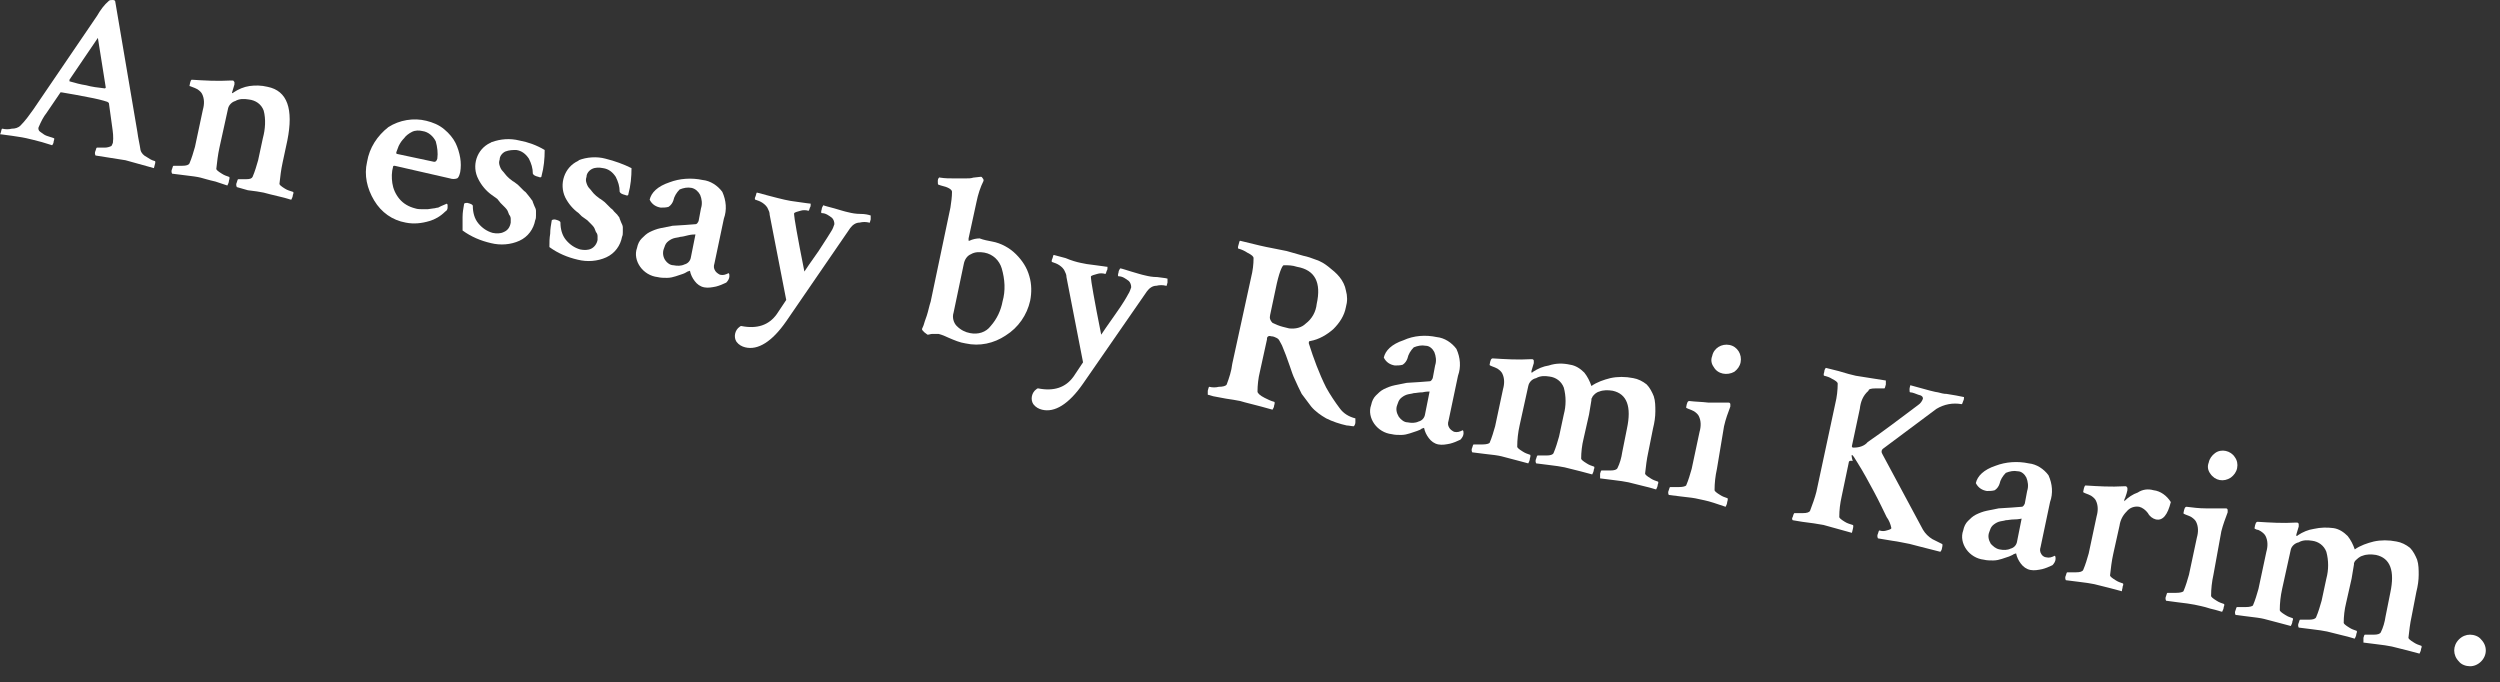 <?xml version="1.0" encoding="utf-8"?>
<!-- Generator: Adobe Illustrator 21.1.0, SVG Export Plug-In . SVG Version: 6.00 Build 0)  -->
<svg version="1.1" id="Layer_1" xmlns="http://www.w3.org/2000/svg" xmlns:xlink="http://www.w3.org/1999/xlink" x="0px" y="0px"
	 viewBox="0 0 316.7 86.4" style="enable-background:new 0 0 316.7 86.4;" xml:space="preserve">
<rect x="0" y="0" width="316.7" height="86.4" fill="#333333" stroke="none"/>
<style type="text/css">
	.st0{fill:#FFFFFF;}
</style>
<title>subtitle-narrow</title>
<path class="st0" d="M14.6,0.2l2.8,16.5c0.1,0.8,0.3,1.6,0.4,2.3c0.1,0.4,0.4,0.7,0.8,0.9c0.3,0.2,0.6,0.4,1,0.5
	c0.1,0,0.1,0.2,0,0.5c0,0.1-0.1,0.3-0.1,0.4l-3.6-1l-3.8-0.6c-0.1-0.2-0.1-0.4,0-0.6c0.1-0.3,0.1-0.4,0.2-0.4c0.3,0,0.7,0,1,0
	c0.3,0,0.6-0.1,0.8-0.2c0.1-0.1,0.1-0.2,0.2-0.4c0.1-0.7,0-1.4-0.1-2.1l-0.4-2.9c0-0.1-0.1-0.1-0.2-0.2c-0.6-0.2-1.4-0.4-2.5-0.6
	c-1-0.2-2.1-0.4-3.3-0.6c-0.1,0-0.2,0-0.2,0.1l-1.7,2.5c-0.4,0.5-0.7,1.1-1,1.8c-0.1,0.2,0,0.5,0.2,0.6c0.3,0.2,0.5,0.4,0.8,0.5
	c0.3,0.1,0.6,0.2,0.9,0.3c0.1,0,0.1,0.1,0,0.4c0,0.2-0.1,0.4-0.2,0.5l-1.3-0.4c-0.8-0.2-1.5-0.4-2-0.5s-1.1-0.2-1.8-0.3l-1.5-0.2
	C0,17.1,0,17,0.1,16.8c0.1-0.4,0.1-0.5,0.2-0.5c0.4,0.1,0.8,0.1,1.2,0c0.4,0,0.8-0.1,1.1-0.4c0.6-0.6,1.1-1.3,1.6-2L12.3,2
	c0.4-0.7,0.9-1.4,1.5-1.9C13.9,0,14.1,0,14.3,0C14.5,0,14.6,0.1,14.6,0.2z M8.8,10.3c0.7,0.2,1.4,0.4,2.1,0.5
	c0.7,0.2,1.5,0.3,2.4,0.4l0.1-0.1l-1-6.3l-3.6,5.3C8.8,10.2,8.8,10.3,8.8,10.3z"/>
<path class="st0" d="M33.9,11c2.5,0.5,3.3,2.8,2.5,6.8l-0.6,2.8c-0.2,0.9-0.3,1.8-0.4,2.7c0,0.1,0.2,0.3,0.7,0.6
	c0.3,0.2,0.7,0.3,1,0.4c0.1,0,0.1,0.2,0,0.4c0,0.2-0.1,0.4-0.2,0.6c-0.1,0-0.6-0.2-1.5-0.4c-0.9-0.2-1.6-0.4-2-0.5
	c-0.5-0.1-1.1-0.2-2-0.3L30,23.7c-0.1-0.2-0.1-0.4,0-0.6c0.1-0.3,0.1-0.4,0.2-0.4c0.3,0,0.7,0,1,0c0.5,0,0.7-0.1,0.8-0.3
	c0.3-0.7,0.5-1.4,0.7-2.1l0.6-2.8c0.3-1.1,0.4-2.4,0.1-3.5c-0.3-0.8-1-1.3-1.9-1.4c-0.6-0.1-1.2-0.1-1.7,0.2
	c-0.4,0.1-0.8,0.5-0.9,0.9l-1.1,5c-0.2,0.9-0.3,1.8-0.4,2.7c0,0.1,0.2,0.3,0.7,0.6c0.3,0.2,0.6,0.3,0.9,0.4c0.1,0,0.1,0.2,0,0.5
	c0,0.2-0.1,0.4-0.2,0.6L27.3,23c-0.9-0.2-1.5-0.4-1.9-0.5c-0.4-0.1-1.1-0.2-2-0.3l-1.6-0.2c-0.1-0.2-0.1-0.4,0-0.6
	c0.1-0.3,0.1-0.4,0.2-0.4c0.4,0,0.7,0,1.1,0c0.5,0,0.8-0.1,0.9-0.3c0.3-0.7,0.5-1.4,0.7-2.1l1-4.7c0.2-0.7,0.2-1.4-0.1-2
	c-0.1-0.2-0.3-0.4-0.6-0.6c-0.2-0.1-0.4-0.2-0.7-0.3c-0.2-0.1-0.3-0.1-0.3-0.1c0.1-0.6,0.2-0.8,0.3-0.8c1.6,0.1,3.2,0.2,4.9,0.1h0.1
	h0.1h0.1c0.1,0,0.1,0.1,0.2,0.2c0,0.1,0,0.2,0,0.3c-0.1,0.3-0.2,0.7-0.3,1c0,0,0,0.1,0,0.1c0.1,0,0.1,0,0.2-0.1
	c0.6-0.4,1.3-0.7,2-0.8C32.3,10.8,33.1,10.8,33.9,11z"/>
<path class="st0" d="M54,15.3c0.8,0.2,1.6,0.5,2.3,1.1c0.6,0.5,1.1,1.1,1.4,1.7c0.3,0.6,0.5,1.3,0.6,1.9c0.1,0.6,0.1,1.2,0,1.8
	c-0.1,0.4-0.2,0.7-0.4,0.8c-0.3,0.1-0.6,0.1-0.9,0L50,21c-0.1,0-0.2,0-0.2,0.1c-0.2,0.7-0.2,1.4-0.1,2.1c0.1,0.7,0.4,1.4,0.9,2
	c0.5,0.6,1.2,1,2,1.2c0.3,0.1,0.6,0.1,0.8,0.1c0.3,0,0.5,0,0.8,0l0.7-0.1c0.2,0,0.4-0.1,0.6-0.1l0.4-0.2l0.7-0.3
	c0.1,0.1,0.1,0.1,0.1,0.2c0,0.1,0,0.2,0,0.3c0,0.2-0.1,0.4-0.3,0.5c-0.6,0.6-1.3,1-2,1.2c-1,0.3-2,0.4-3,0.2c-1.7-0.3-3.1-1.3-4-2.8
	c-0.9-1.5-1.3-3.2-0.9-4.9c0.3-1.8,1.3-3.3,2.7-4.4C50.6,15.2,52.4,14.9,54,15.3z M53.5,16.6c-0.4-0.1-0.9-0.1-1.3,0.1
	c-0.4,0.2-0.8,0.5-1,0.8c-0.3,0.3-0.5,0.6-0.7,1c-0.1,0.3-0.2,0.5-0.3,0.8c0,0.1,0,0.2,0.1,0.2l4.7,1c0.2,0,0.3-0.1,0.4-0.4
	c0.1-0.7,0-1.5-0.2-2.2C54.9,17.3,54.3,16.7,53.5,16.6L53.5,16.6z"/>
<path class="st0" d="M65.8,17.8C66.9,18,68,18.4,69,19c0,1.1-0.1,2.2-0.4,3.3c0,0.2-0.2,0.2-0.4,0.1c-0.4-0.1-0.6-0.2-0.7-0.4
	c0-0.7-0.2-1.3-0.5-1.9c-0.4-0.6-0.9-1-1.6-1.1C65,19,64.5,19,64,19.2c-0.4,0.2-0.7,0.6-0.7,1c-0.1,0.3-0.1,0.5,0,0.8
	c0.1,0.3,0.2,0.5,0.4,0.7c0.2,0.2,0.3,0.4,0.5,0.6c0.2,0.2,0.4,0.4,0.7,0.6c0.1,0.1,0.2,0.1,0.3,0.2l0.4,0.3l0.4,0.4l0.4,0.4
	c0.2,0.1,0.3,0.3,0.4,0.4l0.4,0.5c0.1,0.2,0.3,0.3,0.3,0.5l0.2,0.5c0.1,0.2,0.2,0.4,0.2,0.6c0,0.2,0,0.4,0,0.6c0,0.2,0,0.4-0.1,0.6
	c-0.2,1.1-0.9,2.1-2,2.6c-1.1,0.5-2.4,0.6-3.6,0.3c-1.3-0.3-2.5-0.8-3.6-1.6c0-0.6,0-1.1,0-1.7c0-0.6,0.1-1.1,0.2-1.7
	c0.1-0.1,0.3-0.1,0.4-0.1c0.4,0.1,0.7,0.2,0.7,0.4c0,0.8,0.2,1.6,0.7,2.2c0.5,0.6,1.1,1,1.8,1.2c0.5,0.1,1,0.1,1.4-0.1
	c0.5-0.2,0.8-0.6,0.9-1.2c0-0.2,0-0.4,0-0.5c0-0.2-0.1-0.4-0.2-0.5l-0.2-0.5c-0.1-0.2-0.3-0.4-0.4-0.5l-0.5-0.5L63,25.2l-0.7-0.5
	c-0.7-0.5-1.3-1.2-1.7-2c-0.9-1.7-0.2-3.8,1.5-4.6c0.1,0,0.1-0.1,0.2-0.1C63.4,17.6,64.6,17.5,65.8,17.8z"/>
<path class="st0" d="M76.7,20.1c1.2,0.3,2.3,0.7,3.3,1.2c0,1.1-0.1,2.2-0.4,3.3c0,0.2-0.2,0.2-0.4,0.1c-0.4-0.1-0.6-0.2-0.7-0.4
	c0-0.7-0.2-1.3-0.5-1.9c-0.4-0.6-0.9-1-1.6-1.1c-0.5-0.1-1-0.1-1.4,0.1c-0.4,0.2-0.7,0.6-0.7,1c-0.1,0.3-0.1,0.5,0,0.8
	c0.1,0.3,0.2,0.5,0.4,0.7c0.2,0.2,0.3,0.4,0.5,0.6c0.2,0.2,0.4,0.4,0.7,0.6c0.1,0.1,0.2,0.1,0.3,0.2l0.4,0.3l0.4,0.4l0.4,0.4
	c0.2,0.1,0.3,0.3,0.4,0.4l0.4,0.4c0.1,0.2,0.3,0.3,0.3,0.5l0.2,0.5c0.1,0.2,0.2,0.4,0.2,0.6c0,0.2,0,0.4,0,0.6c0,0.2,0,0.4-0.1,0.6
	c-0.2,1.1-0.9,2.1-2,2.6c-1.1,0.5-2.4,0.6-3.6,0.3c-1.3-0.3-2.5-0.8-3.6-1.6c0-0.6,0-1.1,0.1-1.7c0-0.6,0.1-1.1,0.2-1.7
	c0.1-0.1,0.3-0.1,0.4-0.1c0.4,0.1,0.7,0.2,0.7,0.4c0,0.8,0.2,1.6,0.7,2.2c0.5,0.6,1.1,1,1.8,1.2c0.5,0.1,1,0.1,1.4-0.1
	c0.4-0.2,0.7-0.6,0.8-1.1c0-0.2,0-0.4,0-0.5c0-0.2-0.1-0.4-0.2-0.5l-0.2-0.5c-0.1-0.2-0.3-0.4-0.4-0.5l-0.5-0.5l-0.7-0.5L73.3,27
	c-0.7-0.5-1.3-1.2-1.7-2c-0.8-1.7-0.1-3.8,1.6-4.6c0,0,0.1,0,0.1-0.1C74.3,19.9,75.6,19.8,76.7,20.1z"/>
<path class="st0" d="M89,22.8c1,0.1,1.9,0.7,2.5,1.5c0.5,1.1,0.6,2.3,0.2,3.4l-1.2,5.7c-0.1,0.3-0.1,0.6,0.1,0.9
	c0.1,0.2,0.4,0.4,0.6,0.5c0.4,0.1,0.7,0,1.1-0.2c0.1,0.1,0.1,0.2,0.1,0.4c0,0.3-0.2,0.6-0.4,0.8c-0.4,0.2-0.9,0.4-1.3,0.5
	c-0.5,0.1-1,0.2-1.5,0.1c-0.5-0.1-0.9-0.4-1.2-0.8c-0.3-0.4-0.5-0.8-0.6-1.3l-0.3,0.1c-0.2,0.1-0.3,0.2-0.6,0.3
	c-0.3,0.1-0.6,0.2-0.9,0.3c-0.3,0.1-0.7,0.2-1.1,0.2c-0.4,0-0.8,0-1.2-0.1c-0.9-0.1-1.7-0.6-2.2-1.3c-0.5-0.7-0.7-1.6-0.4-2.4
	c0.1-0.5,0.3-0.9,0.6-1.2c0.3-0.3,0.6-0.6,1-0.8c0.4-0.2,0.9-0.4,1.4-0.5c0.5-0.1,1-0.2,1.5-0.3l1.6-0.1l1.3-0.1
	c0.2,0,0.3-0.2,0.4-0.4l0.3-1.6c0.2-0.6,0.1-1.2-0.1-1.7c-0.2-0.4-0.6-0.8-1.1-0.9c-0.5-0.1-1,0-1.5,0.2c-0.4,0.4-0.7,0.9-0.8,1.4
	c-0.1,0.3-0.3,0.6-0.6,0.8c-0.3,0.1-0.7,0.1-1,0.1c-0.6-0.1-1.1-0.4-1.4-1c0.2-0.9,1-1.7,2.5-2.2C86.1,22.6,87.6,22.5,89,22.8z
	 M85.3,33.6c0.5,0.1,1,0.1,1.4-0.1c0.4-0.1,0.7-0.4,0.8-0.8l0.6-3c-0.1,0-0.5,0-0.9,0.1S86.4,30,86.2,30c-0.3,0.1-0.6,0.1-0.9,0.2
	c-0.3,0.1-0.6,0.3-0.8,0.5c-0.2,0.2-0.3,0.5-0.4,0.8c-0.2,0.5-0.1,1.1,0.2,1.5C84.5,33.3,84.9,33.6,85.3,33.6z"/>
<path class="st0" d="M99.4,25.3c0.4,0.1,1,0.2,1.8,0.3s1.3,0.2,1.5,0.2c0,0.2,0,0.4-0.1,0.5c-0.1,0.3-0.1,0.4-0.2,0.4
	c-0.3-0.1-0.7-0.1-1,0c-0.4,0.1-0.7,0.2-0.8,0.3v0.2c0,0.3,0.4,2.7,1.3,7.2c0.2-0.3,0.8-1.2,1.8-2.6c0.9-1.4,1.5-2.3,1.6-2.5
	c0.2-0.3,0.3-0.6,0.4-0.9c0-0.3-0.1-0.6-0.3-0.8c-0.4-0.3-0.8-0.6-1.3-0.6c-0.1,0-0.1-0.2,0-0.5c0-0.2,0.1-0.3,0.2-0.5
	c0.2,0.1,0.7,0.2,1.4,0.4c0.7,0.2,1.3,0.4,1.8,0.5c0.4,0.1,0.9,0.2,1.5,0.2s1,0.1,1.3,0.2c0,0.2,0,0.3,0,0.5
	c-0.1,0.3-0.1,0.5-0.2,0.4c-0.4-0.1-0.8-0.1-1.2,0c-0.5,0-0.9,0.3-1.2,0.7l-8.1,11.8c-1.8,2.6-3.6,3.7-5.2,3.3
	c-0.4-0.1-0.8-0.3-1.1-0.7c-0.4-0.6-0.2-1.5,0.4-1.9c0,0,0.1-0.1,0.2-0.1c2,0.4,3.5-0.1,4.5-1.5l1.2-1.8l-2.1-10.8
	c0-0.3-0.1-0.5-0.2-0.7c-0.1-0.3-0.4-0.6-0.7-0.8c-0.3-0.2-0.6-0.3-0.9-0.4c-0.1,0-0.1-0.2,0-0.4s0.1-0.5,0.2-0.5l1.5,0.4
	C98.2,25,98.9,25.2,99.4,25.3z"/>
<path class="st0" d="M125.7,30.6c1.1,0.2,2.2,0.8,3,1.6c0.8,0.8,1.4,1.7,1.7,2.8c0.3,1,0.3,2.1,0.1,3.1c-0.4,1.8-1.5,3.4-3.1,4.4
	c-1.5,1-3.3,1.4-5.1,1c-0.7-0.1-1.4-0.4-2.1-0.7c-0.4-0.2-0.9-0.4-1.3-0.5c-0.3,0-0.5,0-0.8,0c-0.2,0-0.4,0.1-0.6,0.1
	c-0.1-0.1-0.3-0.2-0.4-0.3c-0.2-0.2-0.3-0.3-0.3-0.4s0.1-0.2,0.2-0.5s0.2-0.7,0.4-1.2c0.2-0.6,0.3-1.2,0.5-1.8l2.5-11.9
	c0.1-0.7,0.2-1.3,0.2-2c0-0.3-0.5-0.6-1.4-0.8l-0.3-0.1c-0.1,0-0.1-0.2-0.1-0.5s0.2-0.5,0.3-0.4c0.6,0.1,1.2,0.1,1.8,0.1
	c0.6,0,1,0,1.4,0c0.4,0,0.7,0,1-0.1l0.9-0.1h0.1c0.1,0,0.1,0.1,0.2,0.2c0.1,0.1,0.1,0.2,0.1,0.3c-0.4,0.8-0.7,1.7-0.9,2.7l-1,4.6
	l0,0v0.1c0,0,0,0.1,0,0.1c0,0.1,0,0.1,0,0.1h0.1c0.4-0.2,0.9-0.3,1.3-0.3C124.6,30.4,125.2,30.5,125.7,30.6z M124.7,32
	c-0.6-0.1-1.2-0.1-1.7,0.2c-0.5,0.2-0.8,0.7-0.9,1.2l-1.3,6.2c-0.2,0.6,0,1.3,0.4,1.7c0.5,0.5,1.1,0.8,1.7,0.9c1,0.2,2-0.1,2.6-0.9
	c0.8-0.9,1.3-2,1.5-3.1c0.4-1.4,0.3-2.8-0.1-4.2C126.6,33,125.8,32.2,124.7,32L124.7,32z"/>
<path class="st0" d="M136.9,33.3c0.4,0.1,1,0.2,1.9,0.3s1.3,0.2,1.5,0.2c0,0.2,0,0.4-0.1,0.5c-0.1,0.3-0.1,0.4-0.2,0.4
	c-0.3-0.1-0.7-0.1-1,0c-0.4,0.1-0.7,0.2-0.8,0.3v0.2c0,0.3,0.4,2.7,1.3,7.2c0.2-0.3,0.8-1.2,1.8-2.6s1.5-2.3,1.6-2.5
	c0.2-0.3,0.3-0.6,0.4-0.9c0-0.3-0.1-0.6-0.3-0.8c-0.4-0.3-0.8-0.6-1.3-0.6c-0.1,0-0.1-0.2,0-0.5c0-0.2,0.1-0.3,0.2-0.5
	c0.2,0,0.7,0.2,1.4,0.4s1.3,0.4,1.8,0.5c0.4,0.1,0.9,0.2,1.5,0.2c0.6,0.1,1,0.1,1.3,0.2c0,0.2,0,0.3,0,0.5c-0.1,0.3-0.1,0.5-0.2,0.4
	c-0.4-0.1-0.8-0.1-1.2,0c-0.5,0-0.9,0.3-1.2,0.7l-8.1,11.7c-1.8,2.6-3.6,3.7-5.2,3.3c-0.4-0.1-0.8-0.3-1.1-0.7
	c-0.4-0.6-0.2-1.5,0.4-1.9c0,0,0.1-0.1,0.2-0.1c2,0.4,3.5-0.1,4.5-1.5l1.2-1.8l-2.1-10.8c0-0.3-0.1-0.5-0.2-0.7
	c-0.1-0.3-0.4-0.6-0.7-0.8c-0.3-0.2-0.6-0.3-0.9-0.4c-0.1,0-0.1-0.2,0-0.4s0.1-0.5,0.2-0.5l1.5,0.4C135.7,33,136.4,33.2,136.9,33.3z
	"/>
<path class="st0" d="M165.1,32.4c0.5,0.1,1.1,0.3,1.6,0.5c0.6,0.2,1.1,0.5,1.6,0.9c0.5,0.4,1,0.8,1.4,1.3c0.4,0.5,0.7,1.1,0.8,1.7
	c0.2,0.7,0.2,1.4,0,2.1c-0.2,1.1-0.8,2-1.6,2.8c-0.8,0.7-1.8,1.3-2.9,1.5c-0.2,0-0.2,0.1-0.2,0.3c0.6,1.9,1.3,3.8,2.2,5.6
	c0.5,0.9,1.1,1.8,1.7,2.6c0.5,0.7,1.2,1.1,2,1.3c0,0.2,0,0.3,0,0.5c0,0.2-0.1,0.4-0.2,0.5c-0.3,0-0.6-0.1-0.9-0.1
	c-0.9-0.2-1.8-0.5-2.6-0.9c-0.7-0.4-1.4-0.9-1.9-1.5c-0.4-0.5-0.8-1.1-1.2-1.6c-0.3-0.6-0.6-1.2-0.9-1.9c-0.2-0.4-0.4-1-0.6-1.6
	l-0.5-1.4c-0.1-0.3-0.3-0.7-0.4-1c-0.1-0.3-0.3-0.6-0.4-0.8c-0.1-0.2-0.2-0.3-0.4-0.4c-0.2-0.1-0.4-0.2-0.7-0.2
	c-0.2-0.1-0.5,0-0.5,0.3c0,0,0,0.1,0,0.1l-0.9,4.1c-0.2,0.8-0.3,1.7-0.3,2.5c0,0.2,0.3,0.5,0.9,0.8c0.4,0.2,0.8,0.4,1.2,0.5
	c0.1,0,0.1,0.2,0,0.5c0,0.2-0.1,0.3-0.2,0.5c-2.1-0.6-3.5-0.9-4.1-1.1c-0.5-0.1-1.1-0.2-1.8-0.3l-1.6-0.3L153,50c0-0.2,0-0.4,0-0.5
	c0.1-0.3,0.1-0.5,0.2-0.5c0.4,0.1,0.8,0.1,1.2,0c0.5,0,0.9-0.1,1-0.3c0.3-0.8,0.6-1.7,0.7-2.6l2.4-11c0.2-0.8,0.3-1.6,0.3-2.4
	c0-0.2-0.2-0.4-0.8-0.7c-0.3-0.2-0.7-0.4-1.1-0.5c-0.1,0-0.1-0.2,0-0.5c0.1-0.3,0.1-0.5,0.2-0.5c2,0.5,3.3,0.8,3.9,0.9l2,0.4
	L165.1,32.4z M164.3,33.8c-0.6-0.2-1.1-0.2-1.7-0.2c-0.2,0.1-0.6,1-1,3l-0.7,3.3c-0.1,0.4,0,0.7,0.3,1c0.4,0.2,0.9,0.4,1.3,0.5
	l0.8,0.2c0.8,0.1,1.6-0.1,2.1-0.6c0.8-0.6,1.3-1.5,1.4-2.5C167.4,35.8,166.6,34.2,164.3,33.8z"/>
<path class="st0" d="M182,42.7c1,0.1,1.9,0.7,2.5,1.5c0.5,1.1,0.6,2.3,0.2,3.4l-1.2,5.7c-0.1,0.3-0.1,0.6,0.1,0.9
	c0.1,0.2,0.4,0.4,0.6,0.5c0.4,0.1,0.7,0,1.1-0.2c0.1,0.1,0.1,0.2,0.1,0.4c0,0.3-0.2,0.6-0.4,0.8c-0.4,0.2-0.9,0.4-1.3,0.5
	c-0.5,0.1-1,0.2-1.5,0.1c-0.5-0.1-0.9-0.4-1.2-0.8c-0.3-0.4-0.5-0.8-0.6-1.3l-0.3,0.1c-0.1,0.1-0.3,0.2-0.6,0.3
	c-0.3,0.1-0.6,0.2-0.9,0.3c-0.3,0.1-0.7,0.2-1.1,0.2c-0.4,0-0.8,0-1.2-0.1c-0.9-0.1-1.7-0.6-2.2-1.3c-0.5-0.7-0.7-1.6-0.4-2.4
	c0.1-0.5,0.3-0.9,0.6-1.2c0.3-0.3,0.6-0.6,1-0.8c0.4-0.2,0.9-0.4,1.4-0.5c0.5-0.1,1-0.2,1.5-0.3l1.6-0.1l1.3-0.1
	c0.2,0,0.3-0.2,0.4-0.4l0.3-1.6c0.2-0.6,0.1-1.2-0.1-1.7c-0.2-0.4-0.6-0.8-1.1-0.8c-0.5-0.1-1,0-1.5,0.2c-0.4,0.4-0.7,0.9-0.8,1.4
	c-0.1,0.3-0.3,0.6-0.6,0.8c-0.3,0.1-0.7,0.1-1,0.1c-0.6-0.1-1.1-0.4-1.4-1c0.2-0.9,1-1.7,2.5-2.2C179.1,42.5,180.6,42.4,182,42.7z
	 M178.3,53.5c0.5,0.1,1,0.1,1.4-0.1c0.4-0.1,0.7-0.4,0.8-0.8l0.6-3c-0.1,0-0.5,0-0.9,0.1c-0.5,0-0.8,0.1-1.1,0.1
	c-0.3,0.1-0.6,0.1-0.9,0.2c-0.3,0.1-0.6,0.3-0.8,0.5c-0.2,0.2-0.3,0.5-0.4,0.8c-0.2,0.5-0.1,1,0.2,1.5
	C177.5,53.2,177.9,53.5,178.3,53.5L178.3,53.5z"/>
<path class="st0" d="M198.9,46.2c0.7,0.1,1.3,0.5,1.8,1c0.4,0.5,0.7,1.1,0.9,1.7c0.7-0.5,1.6-0.8,2.4-1c0.9-0.2,1.9-0.2,2.9,0
	c0.6,0.1,1.2,0.4,1.7,0.8c0.4,0.4,0.7,1,0.9,1.5c0.2,0.6,0.2,1.3,0.2,1.9c0,0.7-0.1,1.4-0.3,2.2l-0.6,3c-0.2,0.9-0.3,1.8-0.4,2.7
	c0,0.1,0.2,0.3,0.7,0.6c0.3,0.2,0.6,0.3,0.9,0.4c0.1,0,0.1,0.2,0,0.4c0,0.2-0.1,0.4-0.2,0.6c-0.1,0-0.6-0.2-1.5-0.4s-1.5-0.4-2-0.5
	c-0.5-0.1-1.1-0.2-2-0.3l-1.6-0.2c0-0.2,0-0.4,0-0.6c0.1-0.3,0.1-0.4,0.2-0.4c0.4,0,0.7,0,1.1,0c0.5,0,0.8-0.1,0.9-0.3
	c0.3-0.6,0.5-1.3,0.6-2l0.6-3c0.6-2.8,0-4.4-1.8-4.8c-0.6-0.1-1.2-0.1-1.7,0.1c-0.4,0.1-0.7,0.4-0.9,0.7c0,0.1,0,0.1-0.1,0.2
	c0,0.1,0,0.2,0,0.2c-0.1,0.6-0.2,1.2-0.3,1.8l-0.7,3.1c-0.2,0.8-0.3,1.7-0.3,2.5c0,0.1,0.2,0.3,0.7,0.6c0.3,0.2,0.6,0.3,0.9,0.4
	c0.1,0,0.1,0.2,0,0.4c0,0.2-0.1,0.4-0.2,0.6l-1.5-0.4c-0.9-0.2-1.5-0.4-2-0.5c-0.5-0.1-1.1-0.2-2-0.3l-1.6-0.2
	c-0.1-0.2-0.1-0.4,0-0.6c0.1-0.3,0.1-0.4,0.2-0.4c0.4,0,0.7,0,1.1,0c0.5,0,0.8-0.1,0.9-0.3c0.3-0.7,0.5-1.4,0.7-2.1l0.6-2.8
	c0.3-1.1,0.3-2.3,0-3.4c-0.3-0.8-1-1.3-1.8-1.4c-0.6-0.1-1.2-0.1-1.7,0.2c-0.5,0.1-0.9,0.5-1,1l-1.1,5c-0.2,0.9-0.3,1.8-0.3,2.7
	c0,0.1,0.2,0.3,0.7,0.6c0.3,0.2,0.6,0.3,0.9,0.4c0.1,0,0.1,0.2,0,0.5c0,0.2-0.1,0.4-0.2,0.6l-1.5-0.4c-0.8-0.2-1.5-0.4-1.9-0.5
	c-0.4-0.1-1.1-0.2-2.1-0.3l-1.6-0.2c-0.1-0.2-0.1-0.4,0-0.6c0.1-0.3,0.1-0.4,0.2-0.4c0.4,0,0.7,0,1.1,0c0.5,0,0.8-0.1,0.9-0.2
	c0.3-0.7,0.5-1.4,0.7-2.1l1-4.7c0.2-0.7,0.2-1.4-0.1-2c-0.1-0.2-0.3-0.4-0.6-0.6c-0.2-0.1-0.4-0.2-0.7-0.3c-0.2-0.1-0.3-0.1-0.3-0.2
	c0.1-0.6,0.2-0.8,0.4-0.8c1.6,0.1,3.2,0.2,4.8,0.1h0.1h0.1c0.1,0,0.2,0.1,0.2,0.2c0,0.1,0,0.2,0,0.3c-0.1,0.3-0.2,0.7-0.3,1
	c0,0.1,0,0.1,0,0.2c0.1,0,0.1,0,0.2-0.1c0.6-0.4,1.3-0.7,2-0.8C197.1,46,198,46,198.9,46.2z"/>
<path class="st0" d="M217.1,46.5c-0.3-0.4-0.4-0.9-0.2-1.4c0.2-1,1.2-1.6,2.2-1.4c0,0,0,0,0,0c1,0.2,1.6,1.2,1.4,2.2c0,0,0,0,0,0
	c-0.1,0.5-0.4,0.9-0.8,1.2C218.8,47.6,217.6,47.4,217.1,46.5C217.1,46.6,217.1,46.6,217.1,46.5L217.1,46.5z M217.5,59.4
	c-0.2,0.9-0.3,1.8-0.3,2.7c0,0.1,0.2,0.3,0.7,0.6c0.3,0.2,0.6,0.3,0.9,0.4c0.1,0,0.1,0.2,0,0.5c0,0.2-0.1,0.4-0.2,0.6l-1.5-0.5
	c-0.9-0.3-1.6-0.4-2-0.5c-0.4-0.1-1.1-0.2-2.1-0.3l-1.6-0.2c-0.1-0.2-0.1-0.4,0-0.6c0.1-0.3,0.1-0.4,0.2-0.4c0.4,0,0.7,0,1.1,0
	c0.5,0,0.8-0.1,0.9-0.2c0.3-0.7,0.5-1.4,0.7-2.1l1-4.7c0.2-0.7,0.2-1.4-0.1-2c-0.1-0.2-0.3-0.4-0.6-0.6c-0.2-0.1-0.4-0.2-0.7-0.3
	c-0.2-0.1-0.3-0.1-0.3-0.2c0.1-0.6,0.2-0.8,0.4-0.8c0.8,0.1,1.6,0.1,2.4,0.2c0.8,0,1.6,0,2.4,0h0.2c0.1,0,0.2,0.1,0.2,0.2
	c0,0.1,0,0.2,0,0.3c-0.3,0.8-0.6,1.6-0.8,2.5L217.5,59.4z"/>
<path class="st0" d="M235.6,51.8l-1,4.7c0,0,0,0.1,0,0.1c0,0,0.1,0.1,0.1,0.1l0,0l0.2,0c0.6,0,1.3-0.2,1.7-0.7
	c1.9-1.3,4-2.9,6.4-4.7c0.3-0.2,0.5-0.5,0.6-0.8c0-0.2-0.1-0.4-0.6-0.5c-0.3-0.1-0.7-0.3-1-0.3c-0.1,0-0.1-0.1-0.1-0.4
	c0-0.2,0.1-0.4,0.1-0.5c2.1,0.6,3.3,0.9,3.5,0.9c0.4,0.1,0.7,0.2,1.1,0.2l1.2,0.2l1,0.2c0,0.2,0,0.3-0.1,0.5
	c-0.1,0.2-0.1,0.4-0.2,0.4c-1.1-0.2-2.2,0-3.2,0.6l-6.7,5c-0.3,0.2-0.3,0.5-0.1,0.8c0,0,0,0,0,0l5.1,9.5c0.3,0.5,0.7,0.9,1.2,1.2
	c0.4,0.2,0.8,0.4,1.2,0.6c0.1,0,0.1,0.2,0,0.6c0,0.1-0.1,0.3-0.2,0.4c-2.3-0.6-3.6-0.9-3.9-1c-0.6-0.1-1.4-0.3-2.2-0.4l-1.8-0.3
	c-0.1-0.2-0.1-0.4,0-0.6c0.1-0.3,0.1-0.4,0.2-0.4c0.3,0.1,0.6,0.1,0.9,0c0.4-0.1,0.6-0.2,0.6-0.3c-0.1-0.5-0.3-1-0.6-1.4
	c-0.4-0.8-0.9-1.9-1.6-3.2s-1.4-2.6-2.1-3.7c-0.7-1.2-0.9-1.3-0.6-0.2c-0.3-0.1-0.5,0-0.5,0.2l-0.9,4.3c-0.2,0.9-0.3,1.7-0.3,2.6
	c0,0.1,0.2,0.3,0.7,0.6c0.3,0.2,0.7,0.3,1,0.4c0.1,0,0.1,0.2,0,0.6c0,0.1-0.1,0.3-0.1,0.4l-3.6-1l-1.2-0.2l-1.5-0.2l-1.2-0.2
	c-0.1-0.1-0.1-0.3,0-0.4c0.1-0.4,0.2-0.5,0.2-0.5c0.4,0,0.8,0,1.1,0c0.5,0,0.8-0.1,0.9-0.3c0.3-0.8,0.6-1.6,0.8-2.4l2.4-11.2
	c0.2-0.8,0.3-1.7,0.3-2.5c0-0.2-0.3-0.4-0.7-0.6c-0.3-0.2-0.6-0.3-1-0.4c-0.1,0-0.1-0.2,0-0.5c0-0.2,0.1-0.4,0.2-0.5l1.6,0.4
	c1,0.3,1.7,0.5,2.2,0.6l3.8,0.6c0,0.2,0,0.3,0,0.5c-0.1,0.3-0.1,0.5-0.2,0.5c-0.4,0-0.7,0-1.1,0c-0.6,0-0.9,0.1-0.9,0.3
	C236,50.1,235.7,50.9,235.6,51.8z"/>
<path class="st0" d="M257,58.7c1,0.1,1.9,0.7,2.5,1.5c0.5,1.1,0.6,2.3,0.2,3.4l-1.2,5.7c-0.1,0.3-0.1,0.6,0.1,0.9
	c0.1,0.2,0.4,0.4,0.6,0.4c0.4,0.1,0.7,0,1.1-0.2c0.1,0.1,0.1,0.2,0.1,0.4c0,0.3-0.2,0.6-0.4,0.8c-0.4,0.2-0.9,0.4-1.3,0.5
	c-0.5,0.1-1,0.2-1.5,0.1c-0.5-0.1-0.9-0.4-1.2-0.8c-0.3-0.4-0.5-0.8-0.6-1.3l-0.3,0.1c-0.1,0.1-0.4,0.2-0.6,0.3
	c-0.3,0.1-0.6,0.2-0.9,0.3c-0.3,0.1-0.7,0.2-1.1,0.2c-0.4,0-0.8,0-1.2-0.1c-0.9-0.1-1.7-0.6-2.2-1.3c-0.5-0.7-0.7-1.6-0.4-2.4
	c0.1-0.5,0.3-0.9,0.6-1.2c0.3-0.3,0.6-0.6,1-0.8c0.4-0.2,0.9-0.4,1.4-0.5c0.5-0.1,1-0.2,1.5-0.3l1.6-0.1l1.3-0.1
	c0.2,0,0.3-0.2,0.4-0.4l0.3-1.6c0.2-0.6,0.1-1.2-0.1-1.7c-0.2-0.4-0.6-0.8-1.1-0.8c-0.5-0.1-1,0-1.5,0.2c-0.4,0.4-0.7,0.9-0.8,1.4
	c-0.1,0.3-0.3,0.6-0.6,0.8c-0.3,0.1-0.7,0.1-1,0.1c-0.6-0.1-1.1-0.4-1.4-1c0.2-0.9,1-1.7,2.5-2.2C254.1,58.5,255.6,58.4,257,58.7z
	 M253.3,69.6c0.5,0.1,1,0.1,1.4-0.1c0.4-0.1,0.7-0.4,0.8-0.8l0.6-3c-0.1,0-0.4,0.1-0.9,0.1s-0.8,0.1-1.1,0.1
	c-0.3,0.1-0.6,0.1-0.9,0.2c-0.3,0.1-0.6,0.3-0.8,0.5c-0.2,0.2-0.3,0.5-0.4,0.8c-0.2,0.5-0.1,1,0.2,1.5
	C252.5,69.2,252.8,69.5,253.3,69.6L253.3,69.6z"/>
<path class="st0" d="M272.8,62.1c0.9,0.1,1.7,0.7,2.2,1.5c-0.4,1.6-1,2.4-1.9,2.2c-0.4-0.1-0.8-0.4-1-0.8c-0.3-0.4-0.7-0.7-1.1-0.8
	c-0.6-0.1-1.2,0.1-1.6,0.6c-0.5,0.5-0.8,1.1-0.9,1.8l-0.8,3.6c-0.2,0.9-0.3,1.8-0.4,2.7c0,0.1,0.2,0.3,0.7,0.6
	c0.3,0.2,0.6,0.3,0.9,0.4c0.1,0,0.1,0.2,0,0.4c0,0.2-0.1,0.4-0.1,0.6l-1.5-0.4c-0.9-0.2-1.5-0.4-2-0.5c-0.5-0.1-1.1-0.2-2-0.3
	l-1.6-0.2c-0.1-0.2-0.1-0.4,0-0.6c0.1-0.3,0.1-0.4,0.2-0.4c0.4,0,0.7,0,1.1,0c0.5,0,0.8-0.1,0.9-0.3c0.3-0.7,0.5-1.4,0.7-2.1l1-4.7
	c0.2-0.7,0.2-1.4-0.1-2c-0.1-0.2-0.3-0.4-0.6-0.6c-0.2-0.1-0.4-0.2-0.7-0.3c-0.2-0.1-0.3-0.1-0.3-0.2c0.1-0.6,0.2-0.8,0.3-0.8
	c1.6,0.1,3.2,0.2,4.9,0.1h0.2c0.1,0,0.1,0.1,0.2,0.2c0,0.1,0,0.2,0,0.3l-0.1,0.4l-0.2,0.6c-0.1,0.1-0.1,0.3-0.1,0.4
	c0.5-0.5,1.1-0.9,1.7-1.1C271.4,62,272.1,61.9,272.8,62.1z"/>
<path class="st0" d="M280,60c-0.3-0.4-0.4-0.9-0.2-1.4c0.1-0.5,0.4-0.9,0.8-1.2c0.8-0.6,2-0.3,2.5,0.5c0.3,0.4,0.4,0.9,0.3,1.4
	c-0.1,0.5-0.4,0.9-0.8,1.2C281.7,61.1,280.6,60.9,280,60C280,60,280,60,280,60z M280.4,72.8c-0.2,0.9-0.3,1.8-0.3,2.7
	c0,0.1,0.2,0.3,0.7,0.6c0.3,0.2,0.6,0.3,0.9,0.4c0.1,0,0.1,0.2,0,0.4c0,0.2-0.1,0.4-0.2,0.6c-0.1,0-0.6-0.2-1.5-0.4
	c-0.9-0.3-1.6-0.4-2-0.5c-0.5-0.1-1.2-0.2-2.1-0.3l-1.5-0.2c-0.1-0.2-0.1-0.4,0-0.6c0.1-0.3,0.1-0.4,0.2-0.4c0.4,0,0.7,0,1.1,0
	c0.5,0,0.8-0.1,0.9-0.2c0.3-0.7,0.5-1.4,0.7-2.1l1-4.7c0.2-0.7,0.2-1.4-0.1-2c-0.1-0.2-0.3-0.4-0.6-0.6c-0.2-0.1-0.4-0.2-0.7-0.3
	c-0.2-0.1-0.3-0.1-0.3-0.2c0.1-0.6,0.2-0.8,0.4-0.8c0.8,0.1,1.6,0.2,2.4,0.2c0.8,0,1.6,0,2.4,0h0.2c0.1,0,0.2,0.1,0.2,0.2
	c0,0.1,0,0.2,0,0.3c-0.3,0.8-0.6,1.6-0.8,2.4L280.4,72.8z"/>
<path class="st0" d="M295.6,66.9c0.7,0.1,1.3,0.5,1.8,1c0.4,0.5,0.7,1.1,0.9,1.7c0.7-0.5,1.6-0.8,2.4-1c0.9-0.2,1.9-0.2,2.9,0
	c0.6,0.1,1.2,0.4,1.7,0.8c0.4,0.4,0.7,1,0.9,1.5c0.2,0.6,0.2,1.3,0.2,1.9c0,0.7-0.1,1.4-0.3,2.2l-0.6,3.1c-0.2,0.9-0.3,1.8-0.4,2.7
	c0,0.1,0.2,0.3,0.7,0.6c0.3,0.2,0.6,0.3,0.9,0.4c0.1,0,0.1,0.2,0,0.4c0,0.2-0.1,0.4-0.2,0.6l-1.5-0.4c-0.9-0.2-1.5-0.4-2-0.5
	c-0.5-0.1-1.1-0.2-2-0.3l-1.6-0.2c0-0.2,0-0.4,0-0.6c0.1-0.3,0.1-0.4,0.2-0.4c0.4,0,0.7,0,1.1,0c0.5,0,0.8-0.1,0.9-0.3
	c0.3-0.6,0.5-1.3,0.6-2l0.6-3c0.6-2.8,0-4.4-1.8-4.8c-0.6-0.1-1.2-0.1-1.7,0.1c-0.4,0.1-0.7,0.4-1,0.7c0,0.1,0,0.1-0.1,0.2
	c0,0.1,0,0.2,0,0.2c-0.1,0.6-0.2,1.2-0.3,1.8l-0.7,3.1c-0.2,0.8-0.3,1.7-0.3,2.5c0,0.1,0.2,0.3,0.7,0.6c0.3,0.2,0.6,0.3,0.9,0.4
	c0.1,0,0.1,0.2,0,0.4c0,0.2-0.1,0.4-0.2,0.6c-0.1,0-0.6-0.2-1.5-0.4c-0.9-0.2-1.5-0.4-2-0.5c-0.5-0.1-1.1-0.2-2-0.3l-1.6-0.2
	c-0.1-0.2-0.1-0.4,0-0.6c0.1-0.3,0.1-0.4,0.2-0.4c0.4,0,0.7,0,1.1,0c0.5,0,0.8-0.1,0.9-0.3c0.3-0.7,0.5-1.4,0.7-2.1l0.6-2.8
	c0.3-1.1,0.3-2.3,0-3.4c-0.3-0.8-1-1.3-1.8-1.4c-0.6-0.1-1.2-0.1-1.7,0.2c-0.5,0.1-0.9,0.5-1,0.9l-1.1,5c-0.2,0.9-0.3,1.8-0.3,2.7
	c0,0.1,0.2,0.3,0.7,0.6c0.3,0.2,0.6,0.3,0.9,0.4c0.1,0,0.1,0.2,0,0.4c0,0.2-0.1,0.4-0.2,0.6l-1.5-0.4c-0.8-0.2-1.5-0.4-1.9-0.5
	c-0.4-0.1-1.1-0.2-2-0.3l-1.6-0.2c-0.1-0.2-0.1-0.4,0-0.6c0.1-0.3,0.1-0.4,0.2-0.4c0.4,0,0.7,0,1.1,0c0.5,0,0.8-0.1,0.9-0.2
	c0.3-0.7,0.5-1.4,0.7-2.1l1-4.7c0.2-0.7,0.2-1.4-0.1-2c-0.1-0.2-0.3-0.4-0.6-0.6c-0.2-0.1-0.3-0.2-0.5-0.2c-0.2-0.1-0.3-0.1-0.3-0.2
	c0.1-0.6,0.2-0.8,0.4-0.8c1.6,0.1,3.2,0.2,4.8,0.1h0.1h0.1c0.1,0,0.2,0.1,0.2,0.2c0,0.1,0,0.2,0,0.3c-0.1,0.3-0.2,0.7-0.3,1
	c0,0.1,0,0.1,0,0.2c0.1,0,0.1,0,0.2-0.1c0.6-0.4,1.3-0.7,2-0.8C294,66.8,294.8,66.8,295.6,66.9z"/>
<path class="st0" d="M314.3,81c0.4,0.4,0.6,0.9,0.6,1.4c0,0.5-0.2,1-0.6,1.4c-0.4,0.4-0.9,0.6-1.4,0.6c-0.5,0-1.1-0.2-1.4-0.6
	c-0.4-0.4-0.6-0.9-0.6-1.4c0-0.5,0.2-1,0.6-1.4c0.4-0.4,0.9-0.6,1.4-0.6C313.4,80.4,314,80.6,314.3,81z"/>
</svg>
